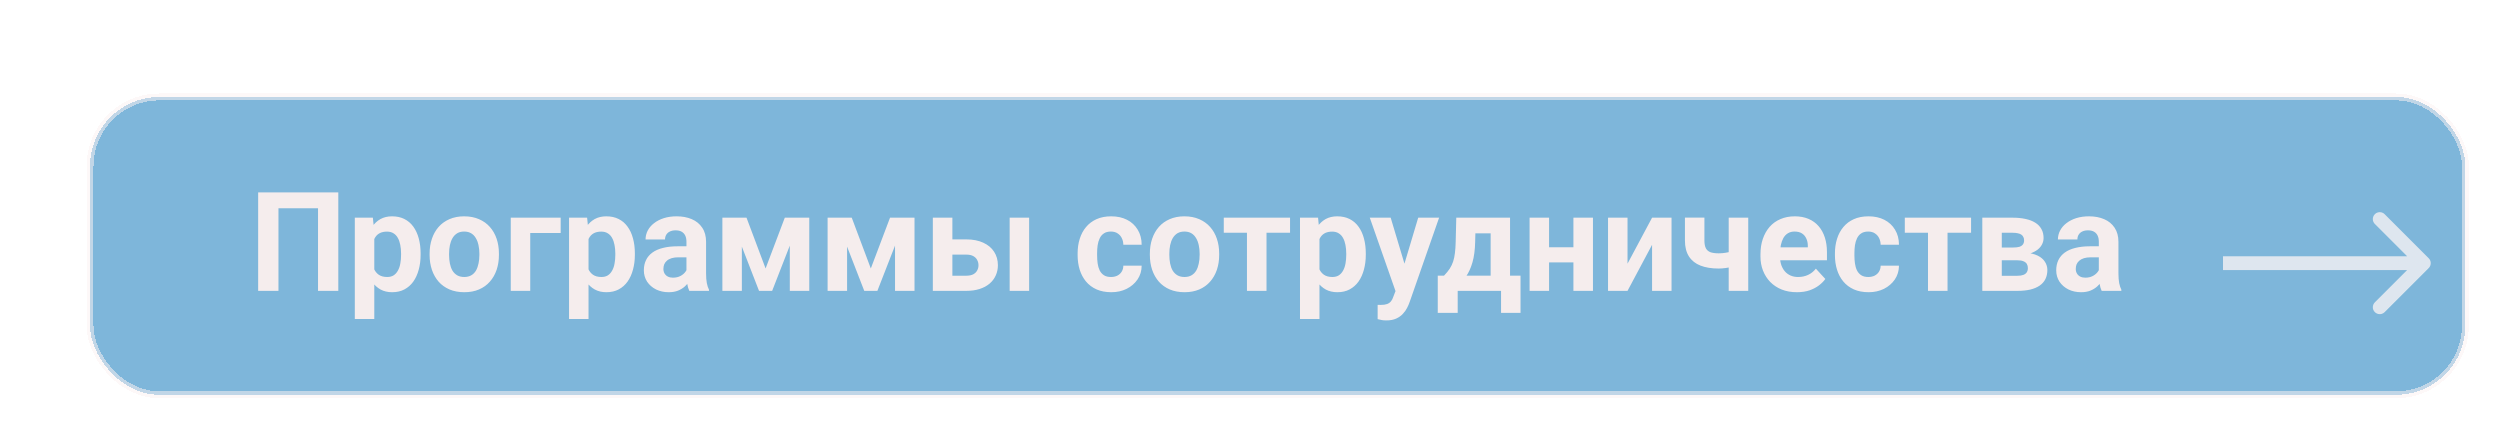 <svg width="361" height="61" viewBox="0 0 361 61" fill="none" xmlns="http://www.w3.org/2000/svg">
<g filter="url(#filter0_d_31_9)">
<g filter="url(#filter1_d_31_9)">
<rect x="8" y="7" width="343" height="43" rx="10" fill="#539DCD" fill-opacity="0.75" shape-rendering="crispEdges"/>
<rect x="8" y="7" width="343" height="43" rx="10" stroke="#FBF2F2" stroke-opacity="0.54" shape-rendering="crispEdges"/>
</g>
<g filter="url(#filter2_d_31_9)">
<path d="M43.852 20.781V35H40.922V23.076H35.209V35H32.279V20.781H43.852ZM49.047 26.465V39.062H46.234V24.434H48.842L49.047 26.465ZM55.736 29.6V29.805C55.736 30.573 55.645 31.286 55.463 31.943C55.287 32.601 55.027 33.174 54.682 33.662C54.337 34.144 53.907 34.522 53.393 34.795C52.885 35.062 52.299 35.195 51.635 35.195C50.99 35.195 50.43 35.065 49.955 34.805C49.48 34.544 49.079 34.18 48.754 33.711C48.435 33.236 48.178 32.685 47.982 32.06C47.787 31.436 47.637 30.765 47.533 30.049V29.512C47.637 28.744 47.787 28.04 47.982 27.402C48.178 26.758 48.435 26.201 48.754 25.732C49.079 25.257 49.477 24.889 49.945 24.629C50.421 24.369 50.977 24.238 51.615 24.238C52.286 24.238 52.875 24.365 53.383 24.619C53.897 24.873 54.327 25.238 54.672 25.713C55.023 26.188 55.287 26.755 55.463 27.412C55.645 28.07 55.736 28.799 55.736 29.6ZM52.914 29.805V29.6C52.914 29.15 52.875 28.737 52.797 28.359C52.725 27.975 52.608 27.64 52.445 27.354C52.289 27.067 52.081 26.846 51.82 26.689C51.566 26.527 51.257 26.445 50.893 26.445C50.508 26.445 50.18 26.507 49.906 26.631C49.639 26.755 49.421 26.934 49.252 27.168C49.083 27.402 48.956 27.682 48.871 28.008C48.786 28.333 48.734 28.701 48.715 29.111V30.469C48.747 30.951 48.839 31.384 48.988 31.768C49.138 32.145 49.369 32.445 49.682 32.666C49.994 32.887 50.404 32.998 50.912 32.998C51.283 32.998 51.596 32.917 51.85 32.754C52.103 32.585 52.309 32.353 52.465 32.06C52.628 31.768 52.742 31.429 52.807 31.045C52.878 30.661 52.914 30.247 52.914 29.805ZM57.035 29.824V29.619C57.035 28.844 57.146 28.131 57.367 27.48C57.589 26.823 57.911 26.253 58.334 25.771C58.757 25.29 59.278 24.915 59.897 24.648C60.515 24.375 61.225 24.238 62.025 24.238C62.826 24.238 63.539 24.375 64.164 24.648C64.789 24.915 65.313 25.29 65.736 25.771C66.166 26.253 66.492 26.823 66.713 27.48C66.934 28.131 67.045 28.844 67.045 29.619V29.824C67.045 30.592 66.934 31.305 66.713 31.963C66.492 32.614 66.166 33.184 65.736 33.672C65.313 34.154 64.792 34.528 64.174 34.795C63.555 35.062 62.846 35.195 62.045 35.195C61.244 35.195 60.531 35.062 59.906 34.795C59.288 34.528 58.764 34.154 58.334 33.672C57.911 33.184 57.589 32.614 57.367 31.963C57.146 31.305 57.035 30.592 57.035 29.824ZM59.848 29.619V29.824C59.848 30.267 59.887 30.68 59.965 31.064C60.043 31.449 60.167 31.787 60.336 32.08C60.512 32.367 60.74 32.591 61.02 32.754C61.3 32.917 61.641 32.998 62.045 32.998C62.435 32.998 62.771 32.917 63.051 32.754C63.331 32.591 63.555 32.367 63.725 32.08C63.894 31.787 64.018 31.449 64.096 31.064C64.18 30.68 64.223 30.267 64.223 29.824V29.619C64.223 29.189 64.18 28.786 64.096 28.408C64.018 28.024 63.891 27.686 63.715 27.393C63.546 27.093 63.321 26.859 63.041 26.689C62.761 26.52 62.422 26.436 62.025 26.436C61.628 26.436 61.29 26.52 61.01 26.689C60.736 26.859 60.512 27.093 60.336 27.393C60.167 27.686 60.043 28.024 59.965 28.408C59.887 28.786 59.848 29.189 59.848 29.619ZM75.961 24.434V26.641H71.566V35H68.754V24.434H75.961ZM79.984 26.465V39.062H77.172V24.434H79.779L79.984 26.465ZM86.674 29.6V29.805C86.674 30.573 86.583 31.286 86.4 31.943C86.225 32.601 85.964 33.174 85.619 33.662C85.274 34.144 84.844 34.522 84.33 34.795C83.822 35.062 83.236 35.195 82.572 35.195C81.928 35.195 81.368 35.065 80.893 34.805C80.417 34.544 80.017 34.18 79.691 33.711C79.372 33.236 79.115 32.685 78.92 32.06C78.725 31.436 78.575 30.765 78.471 30.049V29.512C78.575 28.744 78.725 28.04 78.92 27.402C79.115 26.758 79.372 26.201 79.691 25.732C80.017 25.257 80.414 24.889 80.883 24.629C81.358 24.369 81.915 24.238 82.553 24.238C83.223 24.238 83.812 24.365 84.32 24.619C84.835 24.873 85.264 25.238 85.609 25.713C85.961 26.188 86.225 26.755 86.4 27.412C86.583 28.07 86.674 28.799 86.674 29.6ZM83.852 29.805V29.6C83.852 29.15 83.812 28.737 83.734 28.359C83.663 27.975 83.546 27.64 83.383 27.354C83.227 27.067 83.018 26.846 82.758 26.689C82.504 26.527 82.195 26.445 81.83 26.445C81.446 26.445 81.117 26.507 80.844 26.631C80.577 26.755 80.359 26.934 80.189 27.168C80.02 27.402 79.893 27.682 79.809 28.008C79.724 28.333 79.672 28.701 79.652 29.111V30.469C79.685 30.951 79.776 31.384 79.926 31.768C80.076 32.145 80.307 32.445 80.619 32.666C80.932 32.887 81.342 32.998 81.85 32.998C82.221 32.998 82.533 32.917 82.787 32.754C83.041 32.585 83.246 32.353 83.402 32.06C83.565 31.768 83.679 31.429 83.744 31.045C83.816 30.661 83.852 30.247 83.852 29.805ZM94.125 32.617V27.91C94.125 27.572 94.07 27.282 93.959 27.041C93.848 26.794 93.676 26.602 93.441 26.465C93.213 26.328 92.917 26.26 92.553 26.26C92.24 26.26 91.97 26.315 91.742 26.426C91.514 26.53 91.338 26.683 91.215 26.885C91.091 27.08 91.029 27.311 91.029 27.578H88.217C88.217 27.129 88.321 26.703 88.529 26.299C88.738 25.895 89.04 25.54 89.438 25.234C89.835 24.922 90.307 24.678 90.853 24.502C91.407 24.326 92.025 24.238 92.709 24.238C93.529 24.238 94.258 24.375 94.897 24.648C95.534 24.922 96.036 25.332 96.4 25.879C96.772 26.426 96.957 27.109 96.957 27.93V32.451C96.957 33.031 96.993 33.506 97.064 33.877C97.136 34.242 97.24 34.56 97.377 34.834V35H94.535C94.398 34.714 94.294 34.355 94.223 33.926C94.158 33.49 94.125 33.053 94.125 32.617ZM94.496 28.564L94.516 30.156H92.943C92.572 30.156 92.25 30.199 91.977 30.283C91.703 30.368 91.478 30.488 91.303 30.645C91.127 30.794 90.997 30.97 90.912 31.172C90.834 31.374 90.795 31.595 90.795 31.836C90.795 32.077 90.85 32.295 90.961 32.49C91.072 32.679 91.231 32.829 91.439 32.94C91.648 33.044 91.892 33.096 92.172 33.096C92.595 33.096 92.963 33.011 93.275 32.842C93.588 32.672 93.829 32.464 93.998 32.217C94.174 31.969 94.265 31.735 94.272 31.514L95.014 32.705C94.909 32.972 94.766 33.249 94.584 33.535C94.408 33.822 94.184 34.092 93.91 34.346C93.637 34.593 93.308 34.798 92.924 34.961C92.54 35.117 92.084 35.195 91.557 35.195C90.886 35.195 90.277 35.062 89.731 34.795C89.19 34.522 88.76 34.147 88.441 33.672C88.129 33.19 87.973 32.643 87.973 32.031C87.973 31.478 88.077 30.986 88.285 30.557C88.493 30.127 88.799 29.766 89.203 29.473C89.613 29.173 90.124 28.949 90.736 28.799C91.348 28.643 92.058 28.564 92.865 28.564H94.496ZM105.551 31.768L108.324 24.434H110.619L106.498 35H104.604L100.502 24.434H102.797L105.551 31.768ZM102.123 24.434V35H99.311V24.434H102.123ZM109.047 35V24.434H111.859V35H109.047ZM120.746 31.768L123.52 24.434H125.814L121.693 35H119.799L115.697 24.434H117.992L120.746 31.768ZM117.318 24.434V35H114.506V24.434H117.318ZM124.242 35V24.434H127.055V35H124.242ZM131.459 27.568H134.525C135.489 27.568 136.309 27.728 136.986 28.047C137.67 28.359 138.191 28.796 138.549 29.355C138.913 29.915 139.096 30.563 139.096 31.299C139.096 31.833 138.992 32.328 138.783 32.783C138.581 33.232 138.285 33.623 137.895 33.955C137.504 34.287 137.025 34.544 136.459 34.727C135.893 34.909 135.248 35 134.525 35H129.701V24.434H132.523V32.812H134.525C134.949 32.812 135.287 32.744 135.541 32.607C135.801 32.464 135.99 32.279 136.107 32.051C136.231 31.823 136.293 31.576 136.293 31.309C136.293 31.029 136.231 30.775 136.107 30.547C135.99 30.312 135.801 30.124 135.541 29.98C135.287 29.837 134.949 29.766 134.525 29.766H131.459V27.568ZM143.607 24.434V35H140.795V24.434H143.607ZM155.424 32.998C155.769 32.998 156.075 32.933 156.342 32.803C156.609 32.666 156.817 32.477 156.967 32.236C157.123 31.989 157.204 31.699 157.211 31.367H159.857C159.851 32.109 159.652 32.77 159.262 33.35C158.871 33.922 158.347 34.375 157.689 34.707C157.032 35.033 156.296 35.195 155.482 35.195C154.662 35.195 153.946 35.059 153.334 34.785C152.729 34.512 152.224 34.134 151.82 33.652C151.417 33.164 151.114 32.598 150.912 31.953C150.71 31.302 150.609 30.605 150.609 29.863V29.58C150.609 28.831 150.71 28.135 150.912 27.49C151.114 26.839 151.417 26.273 151.82 25.791C152.224 25.303 152.729 24.922 153.334 24.648C153.939 24.375 154.649 24.238 155.463 24.238C156.329 24.238 157.087 24.404 157.738 24.736C158.396 25.068 158.91 25.544 159.281 26.162C159.659 26.774 159.851 27.5 159.857 28.34H157.211C157.204 27.988 157.13 27.669 156.986 27.383C156.85 27.096 156.648 26.869 156.381 26.699C156.12 26.523 155.798 26.436 155.414 26.436C155.004 26.436 154.669 26.523 154.408 26.699C154.148 26.869 153.946 27.103 153.803 27.402C153.66 27.695 153.559 28.031 153.5 28.408C153.448 28.779 153.422 29.17 153.422 29.58V29.863C153.422 30.273 153.448 30.667 153.5 31.045C153.552 31.422 153.65 31.758 153.793 32.051C153.943 32.344 154.148 32.575 154.408 32.744C154.669 32.913 155.007 32.998 155.424 32.998ZM161.039 29.824V29.619C161.039 28.844 161.15 28.131 161.371 27.48C161.592 26.823 161.915 26.253 162.338 25.771C162.761 25.29 163.282 24.915 163.9 24.648C164.519 24.375 165.229 24.238 166.029 24.238C166.83 24.238 167.543 24.375 168.168 24.648C168.793 24.915 169.317 25.29 169.74 25.771C170.17 26.253 170.495 26.823 170.717 27.48C170.938 28.131 171.049 28.844 171.049 29.619V29.824C171.049 30.592 170.938 31.305 170.717 31.963C170.495 32.614 170.17 33.184 169.74 33.672C169.317 34.154 168.796 34.528 168.178 34.795C167.559 35.062 166.85 35.195 166.049 35.195C165.248 35.195 164.535 35.062 163.91 34.795C163.292 34.528 162.768 34.154 162.338 33.672C161.915 33.184 161.592 32.614 161.371 31.963C161.15 31.305 161.039 30.592 161.039 29.824ZM163.852 29.619V29.824C163.852 30.267 163.891 30.68 163.969 31.064C164.047 31.449 164.171 31.787 164.34 32.08C164.516 32.367 164.743 32.591 165.023 32.754C165.303 32.917 165.645 32.998 166.049 32.998C166.439 32.998 166.775 32.917 167.055 32.754C167.335 32.591 167.559 32.367 167.729 32.08C167.898 31.787 168.021 31.449 168.1 31.064C168.184 30.68 168.227 30.267 168.227 29.824V29.619C168.227 29.189 168.184 28.786 168.1 28.408C168.021 28.024 167.895 27.686 167.719 27.393C167.549 27.093 167.325 26.859 167.045 26.689C166.765 26.52 166.426 26.436 166.029 26.436C165.632 26.436 165.294 26.52 165.014 26.689C164.74 26.859 164.516 27.093 164.34 27.393C164.171 27.686 164.047 28.024 163.969 28.408C163.891 28.786 163.852 29.189 163.852 29.619ZM177.885 24.434V35H175.062V24.434H177.885ZM181.283 24.434V26.611H171.713V24.434H181.283ZM185.531 26.465V39.062H182.719V24.434H185.326L185.531 26.465ZM192.221 29.6V29.805C192.221 30.573 192.13 31.286 191.947 31.943C191.771 32.601 191.511 33.174 191.166 33.662C190.821 34.144 190.391 34.522 189.877 34.795C189.369 35.062 188.783 35.195 188.119 35.195C187.475 35.195 186.915 35.065 186.439 34.805C185.964 34.544 185.564 34.18 185.238 33.711C184.919 33.236 184.662 32.685 184.467 32.06C184.271 31.436 184.122 30.765 184.018 30.049V29.512C184.122 28.744 184.271 28.04 184.467 27.402C184.662 26.758 184.919 26.201 185.238 25.732C185.564 25.257 185.961 24.889 186.43 24.629C186.905 24.369 187.462 24.238 188.1 24.238C188.77 24.238 189.359 24.365 189.867 24.619C190.382 24.873 190.811 25.238 191.156 25.713C191.508 26.188 191.771 26.755 191.947 27.412C192.13 28.07 192.221 28.799 192.221 29.6ZM189.398 29.805V29.6C189.398 29.15 189.359 28.737 189.281 28.359C189.21 27.975 189.092 27.64 188.93 27.354C188.773 27.067 188.565 26.846 188.305 26.689C188.051 26.527 187.742 26.445 187.377 26.445C186.993 26.445 186.664 26.507 186.391 26.631C186.124 26.755 185.906 26.934 185.736 27.168C185.567 27.402 185.44 27.682 185.355 28.008C185.271 28.333 185.219 28.701 185.199 29.111V30.469C185.232 30.951 185.323 31.384 185.473 31.768C185.622 32.145 185.854 32.445 186.166 32.666C186.479 32.887 186.889 32.998 187.396 32.998C187.768 32.998 188.08 32.917 188.334 32.754C188.588 32.585 188.793 32.353 188.949 32.06C189.112 31.768 189.226 31.429 189.291 31.045C189.363 30.661 189.398 30.247 189.398 29.805ZM196.986 33.809L199.789 24.434H202.807L198.559 36.592C198.467 36.859 198.344 37.145 198.188 37.451C198.038 37.757 197.833 38.047 197.572 38.32C197.318 38.6 196.996 38.828 196.605 39.004C196.221 39.18 195.749 39.268 195.189 39.268C194.923 39.268 194.704 39.251 194.535 39.219C194.366 39.186 194.164 39.141 193.93 39.082V37.022C194.001 37.022 194.076 37.022 194.154 37.022C194.232 37.028 194.307 37.031 194.379 37.031C194.75 37.031 195.053 36.989 195.287 36.904C195.521 36.82 195.71 36.69 195.854 36.514C195.997 36.344 196.111 36.123 196.195 35.85L196.986 33.809ZM195.814 24.434L198.109 32.09L198.51 35.068L196.596 35.273L192.797 24.434H195.814ZM205.287 24.434H208.1L208.012 27.969C207.986 29.102 207.855 30.075 207.621 30.889C207.387 31.703 207.074 32.386 206.684 32.94C206.293 33.493 205.847 33.935 205.346 34.268C204.851 34.593 204.33 34.837 203.783 35H203.256L203.227 32.832L203.52 32.803C203.852 32.458 204.125 32.122 204.34 31.797C204.555 31.465 204.721 31.116 204.838 30.752C204.955 30.387 205.04 29.98 205.092 29.531C205.15 29.082 205.186 28.561 205.199 27.969L205.287 24.434ZM206.049 24.434H213.051V35H210.248V26.689H206.049V24.434ZM202.611 32.803H214.564V38.174H211.752V35H205.492V38.174H202.611V32.803ZM223.119 28.701V30.889H217.748V28.701H223.119ZM218.686 24.434V35H215.873V24.434H218.686ZM225.023 24.434V35H222.201V24.434H225.023ZM230.014 31.074L233.559 24.434H236.371V35H233.559V28.35L230.014 35H227.201V24.434H230.014V31.074ZM247.445 24.434V35H244.623V24.434H247.445ZM246.117 28.955V31.152C245.902 31.263 245.626 31.367 245.287 31.465C244.949 31.562 244.59 31.641 244.213 31.699C243.842 31.751 243.497 31.777 243.178 31.777C242.162 31.777 241.29 31.637 240.561 31.357C239.838 31.078 239.281 30.638 238.891 30.039C238.5 29.44 238.305 28.672 238.305 27.734V24.424H241.117V27.734C241.117 28.21 241.189 28.584 241.332 28.857C241.475 29.124 241.697 29.313 241.996 29.424C242.302 29.528 242.696 29.58 243.178 29.58C243.516 29.58 243.845 29.554 244.164 29.502C244.483 29.45 244.802 29.378 245.121 29.287C245.44 29.196 245.772 29.085 246.117 28.955ZM254.477 35.195C253.656 35.195 252.921 35.065 252.27 34.805C251.618 34.538 251.065 34.17 250.609 33.701C250.16 33.232 249.815 32.689 249.574 32.07C249.333 31.445 249.213 30.781 249.213 30.078V29.688C249.213 28.887 249.327 28.154 249.555 27.49C249.783 26.826 250.108 26.25 250.531 25.762C250.961 25.273 251.482 24.899 252.094 24.639C252.706 24.372 253.396 24.238 254.164 24.238C254.913 24.238 255.577 24.362 256.156 24.609C256.736 24.857 257.221 25.208 257.611 25.664C258.008 26.12 258.308 26.667 258.51 27.305C258.712 27.936 258.812 28.639 258.812 29.414V30.586H250.414V28.711H256.049V28.496C256.049 28.105 255.977 27.757 255.834 27.451C255.697 27.139 255.489 26.891 255.209 26.709C254.929 26.527 254.571 26.436 254.135 26.436C253.764 26.436 253.445 26.517 253.178 26.68C252.911 26.842 252.693 27.07 252.523 27.363C252.361 27.656 252.237 28.001 252.152 28.398C252.074 28.789 252.035 29.219 252.035 29.688V30.078C252.035 30.501 252.094 30.892 252.211 31.25C252.335 31.608 252.507 31.917 252.729 32.178C252.956 32.438 253.23 32.64 253.549 32.783C253.874 32.926 254.242 32.998 254.652 32.998C255.16 32.998 255.632 32.9 256.068 32.705C256.511 32.503 256.892 32.2 257.211 31.797L258.578 33.281C258.357 33.6 258.054 33.906 257.67 34.199C257.292 34.492 256.837 34.733 256.303 34.922C255.769 35.104 255.16 35.195 254.477 35.195ZM264.779 32.998C265.124 32.998 265.43 32.933 265.697 32.803C265.964 32.666 266.173 32.477 266.322 32.236C266.479 31.989 266.56 31.699 266.566 31.367H269.213C269.206 32.109 269.008 32.77 268.617 33.35C268.227 33.922 267.702 34.375 267.045 34.707C266.387 35.033 265.652 35.195 264.838 35.195C264.018 35.195 263.301 35.059 262.689 34.785C262.084 34.512 261.579 34.134 261.176 33.652C260.772 33.164 260.469 32.598 260.268 31.953C260.066 31.302 259.965 30.605 259.965 29.863V29.58C259.965 28.831 260.066 28.135 260.268 27.49C260.469 26.839 260.772 26.273 261.176 25.791C261.579 25.303 262.084 24.922 262.689 24.648C263.295 24.375 264.005 24.238 264.818 24.238C265.684 24.238 266.443 24.404 267.094 24.736C267.751 25.068 268.266 25.544 268.637 26.162C269.014 26.774 269.206 27.5 269.213 28.34H266.566C266.56 27.988 266.485 27.669 266.342 27.383C266.205 27.096 266.003 26.869 265.736 26.699C265.476 26.523 265.154 26.436 264.77 26.436C264.359 26.436 264.024 26.523 263.764 26.699C263.503 26.869 263.301 27.103 263.158 27.402C263.015 27.695 262.914 28.031 262.855 28.408C262.803 28.779 262.777 29.17 262.777 29.58V29.863C262.777 30.273 262.803 30.667 262.855 31.045C262.908 31.422 263.005 31.758 263.148 32.051C263.298 32.344 263.503 32.575 263.764 32.744C264.024 32.913 264.363 32.998 264.779 32.998ZM276.225 24.434V35H273.402V24.434H276.225ZM279.623 24.434V26.611H270.053V24.434H279.623ZM286.322 30.586H283.012L282.992 28.74H285.727C286.091 28.74 286.387 28.704 286.615 28.633C286.843 28.555 287.009 28.441 287.113 28.291C287.224 28.135 287.279 27.946 287.279 27.725C287.279 27.529 287.243 27.363 287.172 27.227C287.107 27.083 287.006 26.966 286.869 26.875C286.732 26.784 286.56 26.719 286.352 26.68C286.15 26.634 285.912 26.611 285.639 26.611H284.057V35H281.244V24.434H285.639C286.329 24.434 286.947 24.495 287.494 24.619C288.041 24.736 288.507 24.915 288.891 25.156C289.281 25.397 289.577 25.703 289.779 26.074C289.988 26.439 290.092 26.872 290.092 27.373C290.092 27.699 290.017 28.005 289.867 28.291C289.724 28.578 289.509 28.831 289.223 29.053C288.936 29.274 288.581 29.456 288.158 29.6C287.742 29.736 287.26 29.821 286.713 29.854L286.322 30.586ZM286.322 35H282.318L283.285 32.822H286.322C286.667 32.822 286.951 32.78 287.172 32.695C287.393 32.611 287.556 32.487 287.66 32.324C287.771 32.155 287.826 31.953 287.826 31.719C287.826 31.491 287.777 31.292 287.68 31.123C287.582 30.954 287.423 30.824 287.201 30.732C286.986 30.635 286.693 30.586 286.322 30.586H283.695L283.715 28.74H286.703L287.387 29.482C288.129 29.528 288.741 29.668 289.223 29.902C289.704 30.137 290.059 30.436 290.287 30.801C290.521 31.159 290.639 31.553 290.639 31.982C290.639 32.484 290.544 32.923 290.355 33.301C290.167 33.678 289.887 33.994 289.516 34.248C289.151 34.495 288.702 34.684 288.168 34.815C287.634 34.938 287.019 35 286.322 35ZM298.07 32.617V27.91C298.07 27.572 298.015 27.282 297.904 27.041C297.794 26.794 297.621 26.602 297.387 26.465C297.159 26.328 296.863 26.26 296.498 26.26C296.186 26.26 295.915 26.315 295.688 26.426C295.46 26.53 295.284 26.683 295.16 26.885C295.036 27.08 294.975 27.311 294.975 27.578H292.162C292.162 27.129 292.266 26.703 292.475 26.299C292.683 25.895 292.986 25.54 293.383 25.234C293.78 24.922 294.252 24.678 294.799 24.502C295.352 24.326 295.971 24.238 296.654 24.238C297.475 24.238 298.204 24.375 298.842 24.648C299.48 24.922 299.981 25.332 300.346 25.879C300.717 26.426 300.902 27.109 300.902 27.93V32.451C300.902 33.031 300.938 33.506 301.01 33.877C301.081 34.242 301.186 34.56 301.322 34.834V35H298.48C298.344 34.714 298.24 34.355 298.168 33.926C298.103 33.49 298.07 33.053 298.07 32.617ZM298.441 28.564L298.461 30.156H296.889C296.518 30.156 296.195 30.199 295.922 30.283C295.648 30.368 295.424 30.488 295.248 30.645C295.072 30.794 294.942 30.97 294.857 31.172C294.779 31.374 294.74 31.595 294.74 31.836C294.74 32.077 294.796 32.295 294.906 32.49C295.017 32.679 295.176 32.829 295.385 32.94C295.593 33.044 295.837 33.096 296.117 33.096C296.54 33.096 296.908 33.011 297.221 32.842C297.533 32.672 297.774 32.464 297.943 32.217C298.119 31.969 298.21 31.735 298.217 31.514L298.959 32.705C298.855 32.972 298.712 33.249 298.529 33.535C298.354 33.822 298.129 34.092 297.855 34.346C297.582 34.593 297.253 34.798 296.869 34.961C296.485 35.117 296.029 35.195 295.502 35.195C294.831 35.195 294.223 35.062 293.676 34.795C293.135 34.522 292.706 34.147 292.387 33.672C292.074 33.19 291.918 32.643 291.918 32.031C291.918 31.478 292.022 30.986 292.23 30.557C292.439 30.127 292.745 29.766 293.148 29.473C293.559 29.173 294.07 28.949 294.682 28.799C295.294 28.643 296.003 28.564 296.811 28.564H298.441Z" fill="#F5EDED"/>
</g>
<g filter="url(#filter3_d_31_9)">
<path d="M341.707 29.707C342.098 29.317 342.098 28.683 341.707 28.293L335.343 21.929C334.953 21.538 334.319 21.538 333.929 21.929C333.538 22.32 333.538 22.953 333.929 23.343L339.586 29L333.929 34.657C333.538 35.047 333.538 35.681 333.929 36.071C334.319 36.462 334.953 36.462 335.343 36.071L341.707 29.707ZM312 30H341V28H312V30Z" fill="#FCF6F6" fill-opacity="0.76"/>
</g>
</g>
<defs>
<filter id="filter0_d_31_9" x="7.5" y="6.5" width="352" height="53" filterUnits="userSpaceOnUse" color-interpolation-filters="sRGB">
<feFlood flood-opacity="0" result="BackgroundImageFix"/>
<feColorMatrix in="SourceAlpha" type="matrix" values="0 0 0 0 0 0 0 0 0 0 0 0 0 0 0 0 0 0 127 0" result="hardAlpha"/>
<feOffset dx="4" dy="5"/>
<feGaussianBlur stdDeviation="2"/>
<feColorMatrix type="matrix" values="0 0 0 0 0 0 0 0 0 0 0 0 0 0 0 0 0 0 0.27 0"/>
<feBlend mode="normal" in2="BackgroundImageFix" result="effect1_dropShadow_31_9"/>
<feBlend mode="normal" in="SourceGraphic" in2="effect1_dropShadow_31_9" result="shape"/>
</filter>
<filter id="filter1_d_31_9" x="0.5" y="0.5" width="360" height="60" filterUnits="userSpaceOnUse" color-interpolation-filters="sRGB">
<feFlood flood-opacity="0" result="BackgroundImageFix"/>
<feColorMatrix in="SourceAlpha" type="matrix" values="0 0 0 0 0 0 0 0 0 0 0 0 0 0 0 0 0 0 127 0" result="hardAlpha"/>
<feOffset dx="1" dy="2"/>
<feGaussianBlur stdDeviation="4"/>
<feComposite in2="hardAlpha" operator="out"/>
<feColorMatrix type="matrix" values="0 0 0 0 0 0 0 0 0 0 0 0 0 0 0 0 0 0 0.25 0"/>
<feBlend mode="normal" in2="BackgroundImageFix" result="effect1_dropShadow_31_9"/>
<feBlend mode="normal" in="SourceGraphic" in2="effect1_dropShadow_31_9" result="shape"/>
</filter>
<filter id="filter2_d_31_9" x="25.279" y="14.781" width="285.043" height="34.486" filterUnits="userSpaceOnUse" color-interpolation-filters="sRGB">
<feFlood flood-opacity="0" result="BackgroundImageFix"/>
<feColorMatrix in="SourceAlpha" type="matrix" values="0 0 0 0 0 0 0 0 0 0 0 0 0 0 0 0 0 0 127 0" result="hardAlpha"/>
<feOffset dx="1" dy="2"/>
<feGaussianBlur stdDeviation="4"/>
<feComposite in2="hardAlpha" operator="out"/>
<feColorMatrix type="matrix" values="0 0 0 0 0 0 0 0 0 0 0 0 0 0 0 0 0 0 0.25 0"/>
<feBlend mode="normal" in2="BackgroundImageFix" result="effect1_dropShadow_31_9"/>
<feBlend mode="normal" in="SourceGraphic" in2="effect1_dropShadow_31_9" result="shape"/>
</filter>
<filter id="filter3_d_31_9" x="312" y="21.636" width="39" height="22.728" filterUnits="userSpaceOnUse" color-interpolation-filters="sRGB">
<feFlood flood-opacity="0" result="BackgroundImageFix"/>
<feColorMatrix in="SourceAlpha" type="matrix" values="0 0 0 0 0 0 0 0 0 0 0 0 0 0 0 0 0 0 127 0" result="hardAlpha"/>
<feOffset dx="5" dy="4"/>
<feGaussianBlur stdDeviation="2"/>
<feComposite in2="hardAlpha" operator="out"/>
<feColorMatrix type="matrix" values="0 0 0 0 0 0 0 0 0 0 0 0 0 0 0 0 0 0 0.25 0"/>
<feBlend mode="normal" in2="BackgroundImageFix" result="effect1_dropShadow_31_9"/>
<feBlend mode="normal" in="SourceGraphic" in2="effect1_dropShadow_31_9" result="shape"/>
</filter>
</defs>
</svg>
